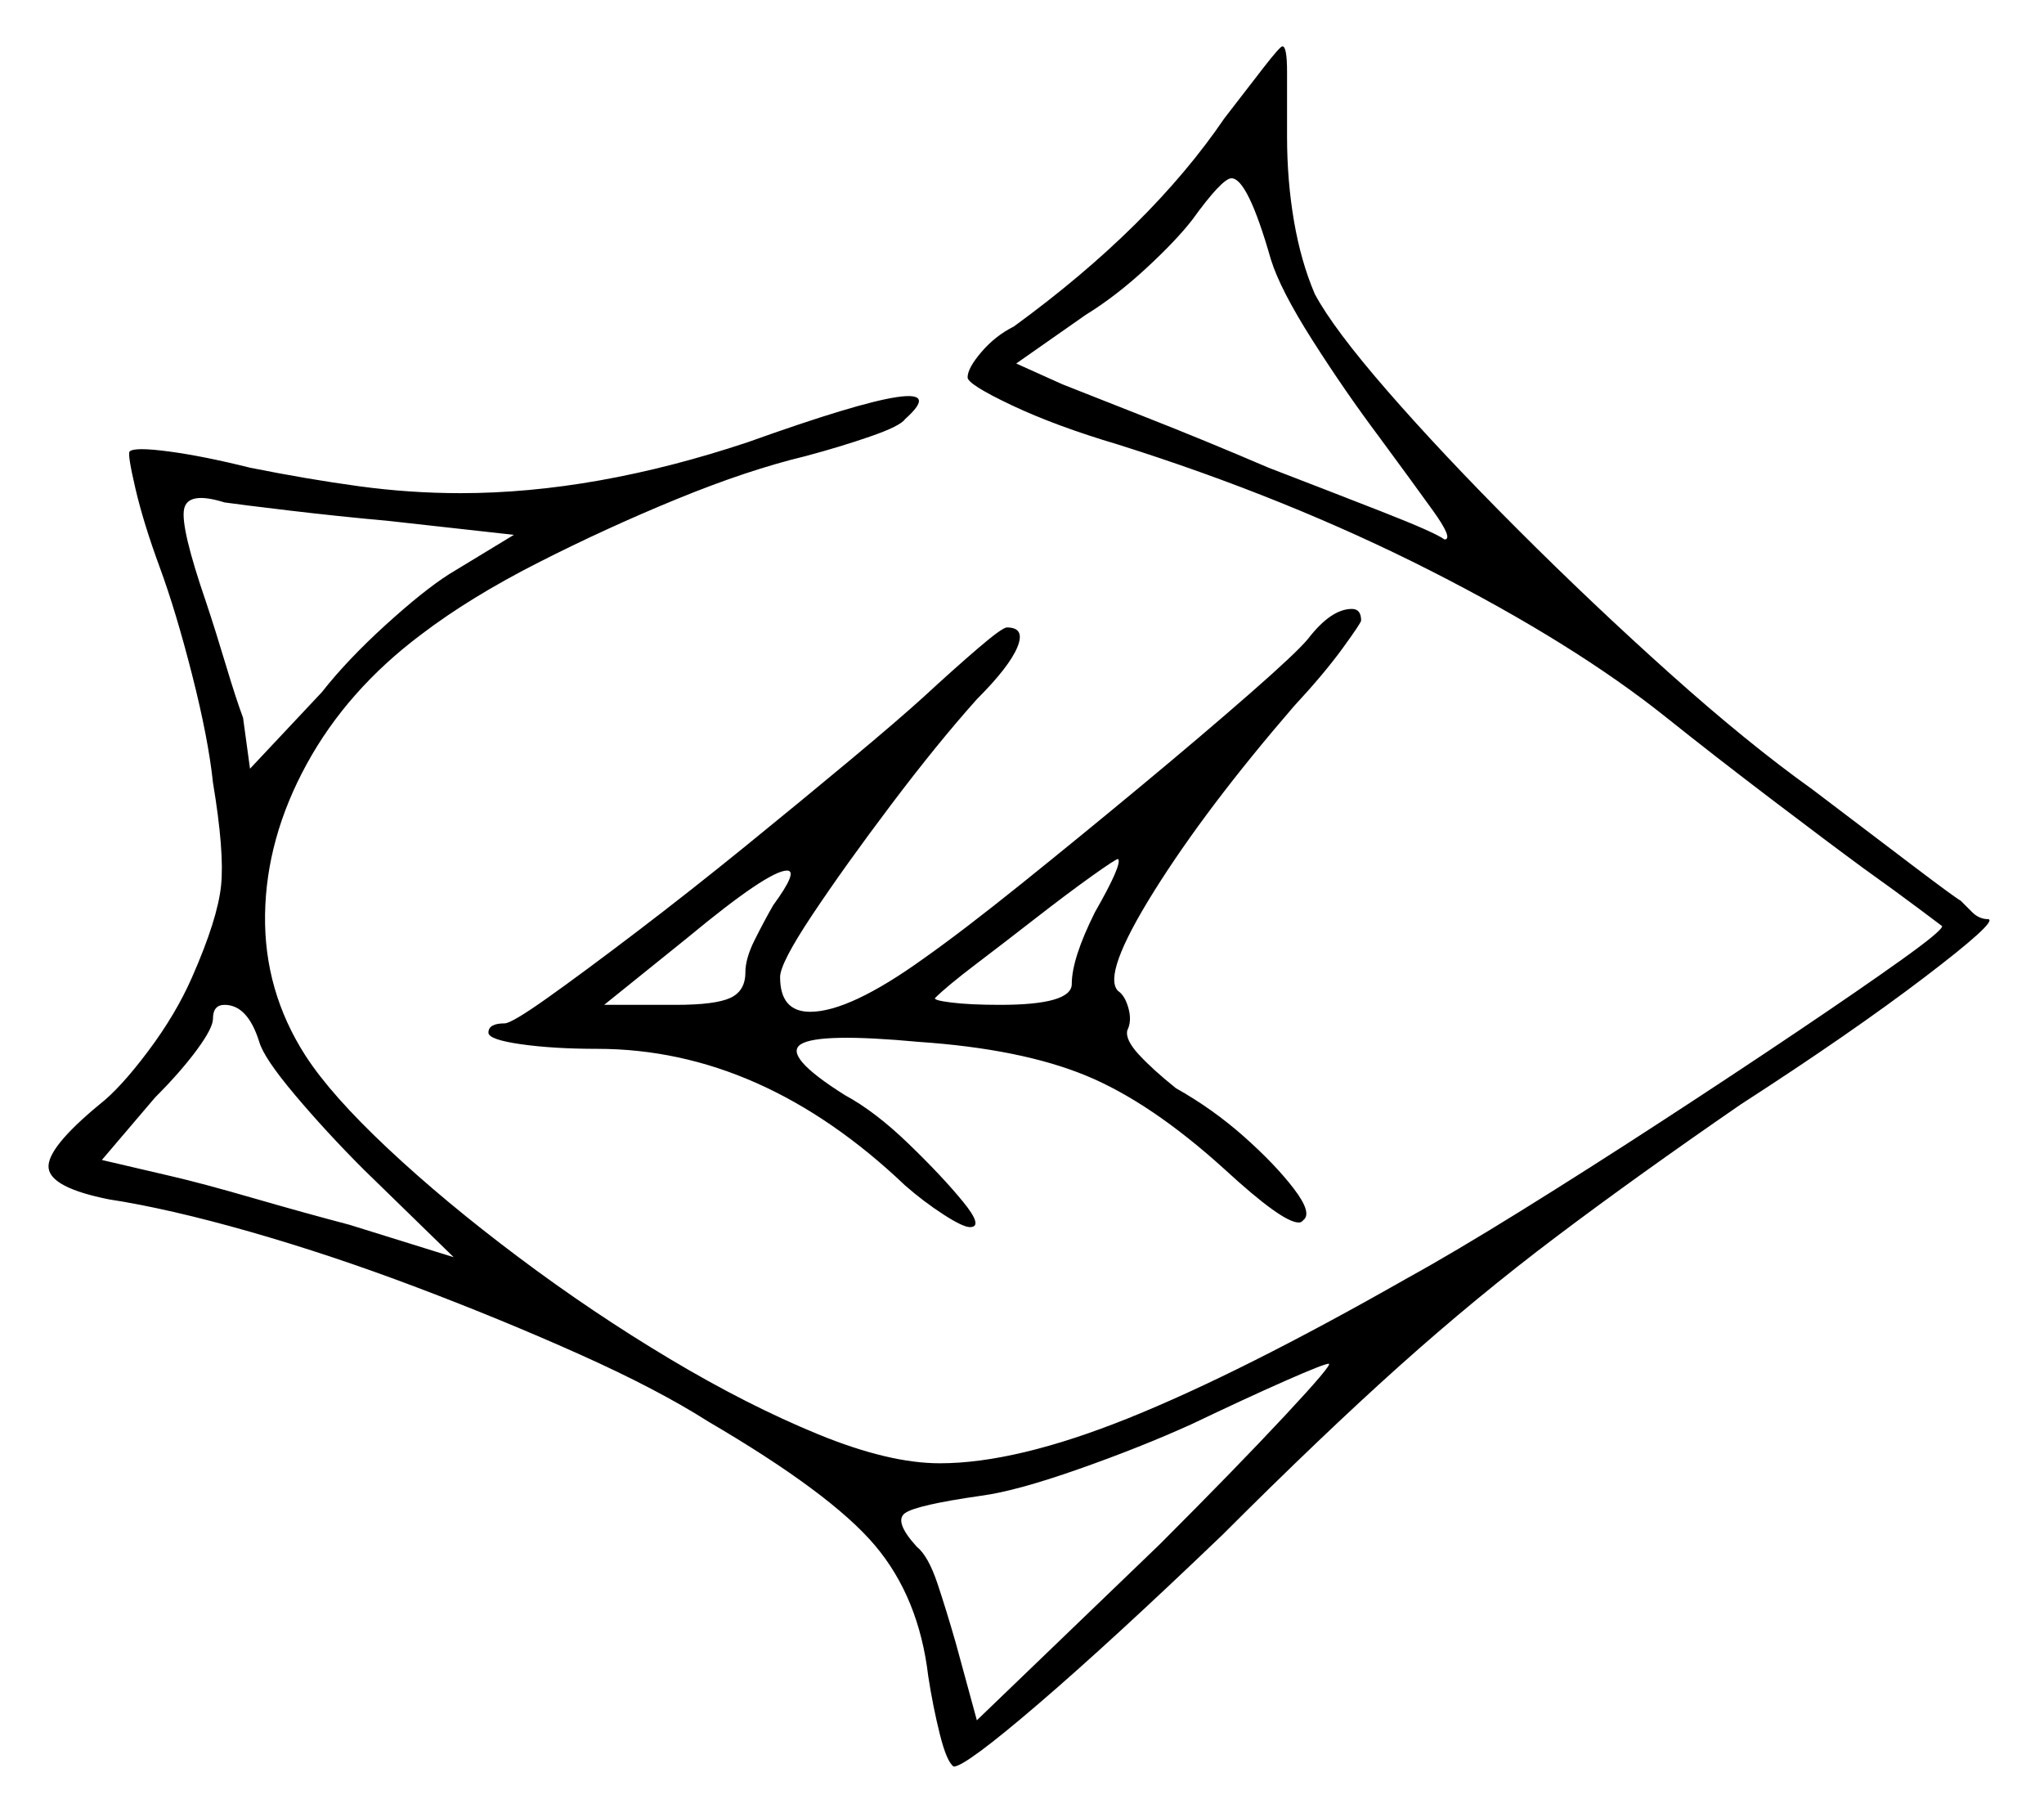 <svg xmlns="http://www.w3.org/2000/svg" width="441.5" height="391.5" viewBox="0 0 441.5 391.5"><path d="M56.0 225.0Q53.5 217.0 48.5 217.0Q46.0 217.0 46.0 220.0Q46.0 222.0 42.5 226.75Q39.0 231.5 33.5 237.0L22.0 250.5L37.0 254.0Q43.5 255.5 54.75 258.75Q66.0 262.0 75.5 264.5L98.0 271.5L78.5 252.5Q70.5 244.5 63.75 236.5Q57.0 228.5 56.0 225.0ZM211.0 371.5 250.5 333.5Q267.0 317.0 277.5 305.75Q288.0 294.5 287.0 294.5Q286.0 294.5 277.5 298.25Q269.0 302.0 257.5 307.5Q246.5 312.5 233.0 317.25Q219.5 322.0 212.0 323.0Q198.0 325.0 195.5 326.75Q193.0 328.5 198.0 334.0Q200.5 336.0 202.5 342.0Q204.5 348.0 206.5 355.0ZM111.0 115.5 84.0 112.5Q73.0 111.5 62.5 110.25Q52.0 109.0 48.5 108.5Q40.5 106.0 39.75 110.0Q39.0 114.0 44.5 130.0Q46.5 136.0 48.75 143.5Q51.0 151.0 52.5 155.0L54.0 166.0L69.5 149.5Q75.0 142.5 83.25 135.0Q91.5 127.5 97.0 124.0ZM167.0 195.5Q172.5 188.0 170.0 188.0Q166.0 188.0 148.5 202.5L130.5 217.0H146.0Q154.5 217.0 157.75 215.5Q161.0 214.0 161.0 210.0Q161.0 207.0 163.0 203.0Q165.0 199.0 167.0 195.5ZM236.5 197.0Q242.5 186.5 241.5 185.5Q241.0 185.5 235.75 189.25Q230.5 193.0 223.75 198.25Q217.0 203.5 210.75 208.25Q204.5 213.0 202.0 215.5Q201.5 216.0 205.5 216.5Q209.5 217.0 216.0 217.0Q231.5 217.0 231.5 212.5Q231.5 207.0 236.5 197.0ZM274.5 56.0Q269.5 38.5 266.0 38.5Q264.0 38.5 257.5 47.5Q254.0 52.0 247.5 58.0Q241.0 64.0 234.5 68.0L219.5 78.5L229.5 83.0Q234.5 85.0 247.25 90.0Q260.0 95.0 274.0 101.0Q287.0 106.0 298.5 110.5Q310.0 115.0 312.0 116.5Q314.0 116.5 309.5 110.25Q305.0 104.0 298.0 94.5Q290.5 84.5 283.5 73.5Q276.5 62.5 274.5 56.0ZM282.5 138.0Q287.5 131.5 292.0 131.5Q294.0 131.5 294.0 134.0Q294.0 134.5 290.0 140.0Q286.0 145.5 279.5 152.5Q260.5 174.5 249.25 192.5Q238.0 210.5 241.5 214.0Q243.0 215.0 243.75 217.75Q244.5 220.5 243.5 222.5Q243.0 224.5 246.0 227.75Q249.0 231.0 254.0 235.0Q262.0 239.5 268.75 245.5Q275.5 251.5 279.5 256.75Q283.5 262.0 281.5 263.5Q281.5 263.5 281.25 263.75Q281.0 264.0 280.5 264.0Q277.0 264.0 264.5 252.5Q248.5 238.0 234.5 232.25Q220.5 226.5 198.5 225.0Q177.0 223.0 173.0 225.5Q169.0 228.0 182.5 236.5Q189.0 240.0 196.25 247.0Q203.5 254.0 208.0 259.5Q212.5 265.0 209.5 265.0Q208.0 265.0 203.75 262.25Q199.5 259.5 195.5 256.0Q164.5 226.5 129.0 226.5Q119.5 226.5 112.5 225.5Q105.5 224.5 105.5 223.0Q105.5 221.0 109.0 221.0Q110.5 221.0 118.25 215.5Q126.0 210.0 137.5 201.25Q149.0 192.5 161.0 182.75Q173.0 173.0 183.5 164.25Q194.0 155.5 199.5 150.5Q206.0 144.5 211.25 140.0Q216.5 135.5 217.5 135.5Q221.5 135.5 219.75 139.75Q218.0 144.0 211.0 151.0Q202.5 160.5 192.5 173.75Q182.5 187.0 175.5 197.5Q168.5 208.0 168.5 211.0Q168.5 218.5 175.0 218.5Q183.5 218.5 199.5 207.0Q208.0 201.0 220.75 190.75Q233.5 180.5 246.75 169.5Q260.0 158.5 270.0 149.75Q280.0 141.0 282.5 138.0ZM264.5 25.5Q269.5 19.0 273.0 14.5Q276.5 10.0 277.0 10.0Q278.0 10.0 278.0 15.5Q278.0 21.0 278.0 29.5Q278.0 39.0 279.5 47.75Q281.0 56.5 284.0 63.5Q288.0 71.0 299.75 84.5Q311.5 98.0 327.75 114.25Q344.0 130.5 360.75 145.5Q377.5 160.5 391.5 170.5Q404.0 180.0 413.25 187.0Q422.5 194.0 423.5 194.5Q424.5 195.5 426.0 197.0Q427.5 198.5 429.5 198.5Q431.5 199.0 415.75 211.0Q400.0 223.0 376.0 238.5Q353.5 254.0 336.25 267.0Q319.0 280.0 302.25 295.0Q285.5 310.0 264.0 331.5Q240.0 354.5 224.25 368.0Q208.5 381.5 206.0 381.5Q204.5 380.5 203.0 374.5Q201.5 368.5 200.5 362.0Q198.5 345.0 189.0 333.75Q179.5 322.5 153.0 307.0Q142.0 300.0 125.25 292.5Q108.5 285.0 90.0 278.0Q71.5 271.0 54.0 266.0Q36.5 261.0 23.5 259.0Q11.0 256.5 10.5 252.25Q10.0 248.0 21.5 238.5Q26.0 235.0 32.0 227.0Q38.0 219.0 41.5 211.0Q47.0 198.5 47.75 191.25Q48.5 184.0 46.0 169.0Q45.0 159.5 41.5 145.75Q38.0 132.0 34.5 122.5Q31.0 113.0 29.25 105.5Q27.5 98.0 28.0 97.5Q29.0 96.5 36.5 97.5Q44.0 98.5 54.0 101.0Q66.5 103.5 77.5 105.0Q88.5 106.5 99.5 106.5Q128.5 106.5 161.5 95.5Q209.0 78.5 195.5 90.5Q194.5 92.0 188.0 94.25Q181.5 96.5 174.0 98.5Q161.5 101.5 146.25 107.75Q131.0 114.0 116.25 121.5Q101.5 129.0 91.0 137.0Q75.0 149.0 66.25 165.0Q57.5 181.0 57.25 197.5Q57.0 214.0 66.0 228.0Q71.5 236.5 83.75 248.0Q96.0 259.5 112.0 271.5Q128.0 283.5 144.75 293.5Q161.5 303.5 176.75 309.75Q192.0 316.0 203.0 316.0Q219.5 316.0 243.75 306.25Q268.0 296.5 304.0 276.0Q314.0 270.5 328.5 261.5Q343.0 252.5 358.75 242.25Q374.5 232.0 388.25 222.75Q402.0 213.5 410.75 207.25Q419.5 201.0 419.5 200.0Q419.5 200.0 414.5 196.25Q409.5 192.5 402.5 187.5Q395.0 182.0 382.5 172.5Q370.0 163.0 360.0 155.0Q340.0 139.0 309.0 123.25Q278.0 107.5 241.5 96.0Q228.0 92.0 218.5 87.5Q209.0 83.0 209.0 81.5Q209.0 79.5 212.0 76.0Q215.0 72.5 219.0 70.5Q248.5 49.0 264.5 25.5Z" fill="black" /></svg>